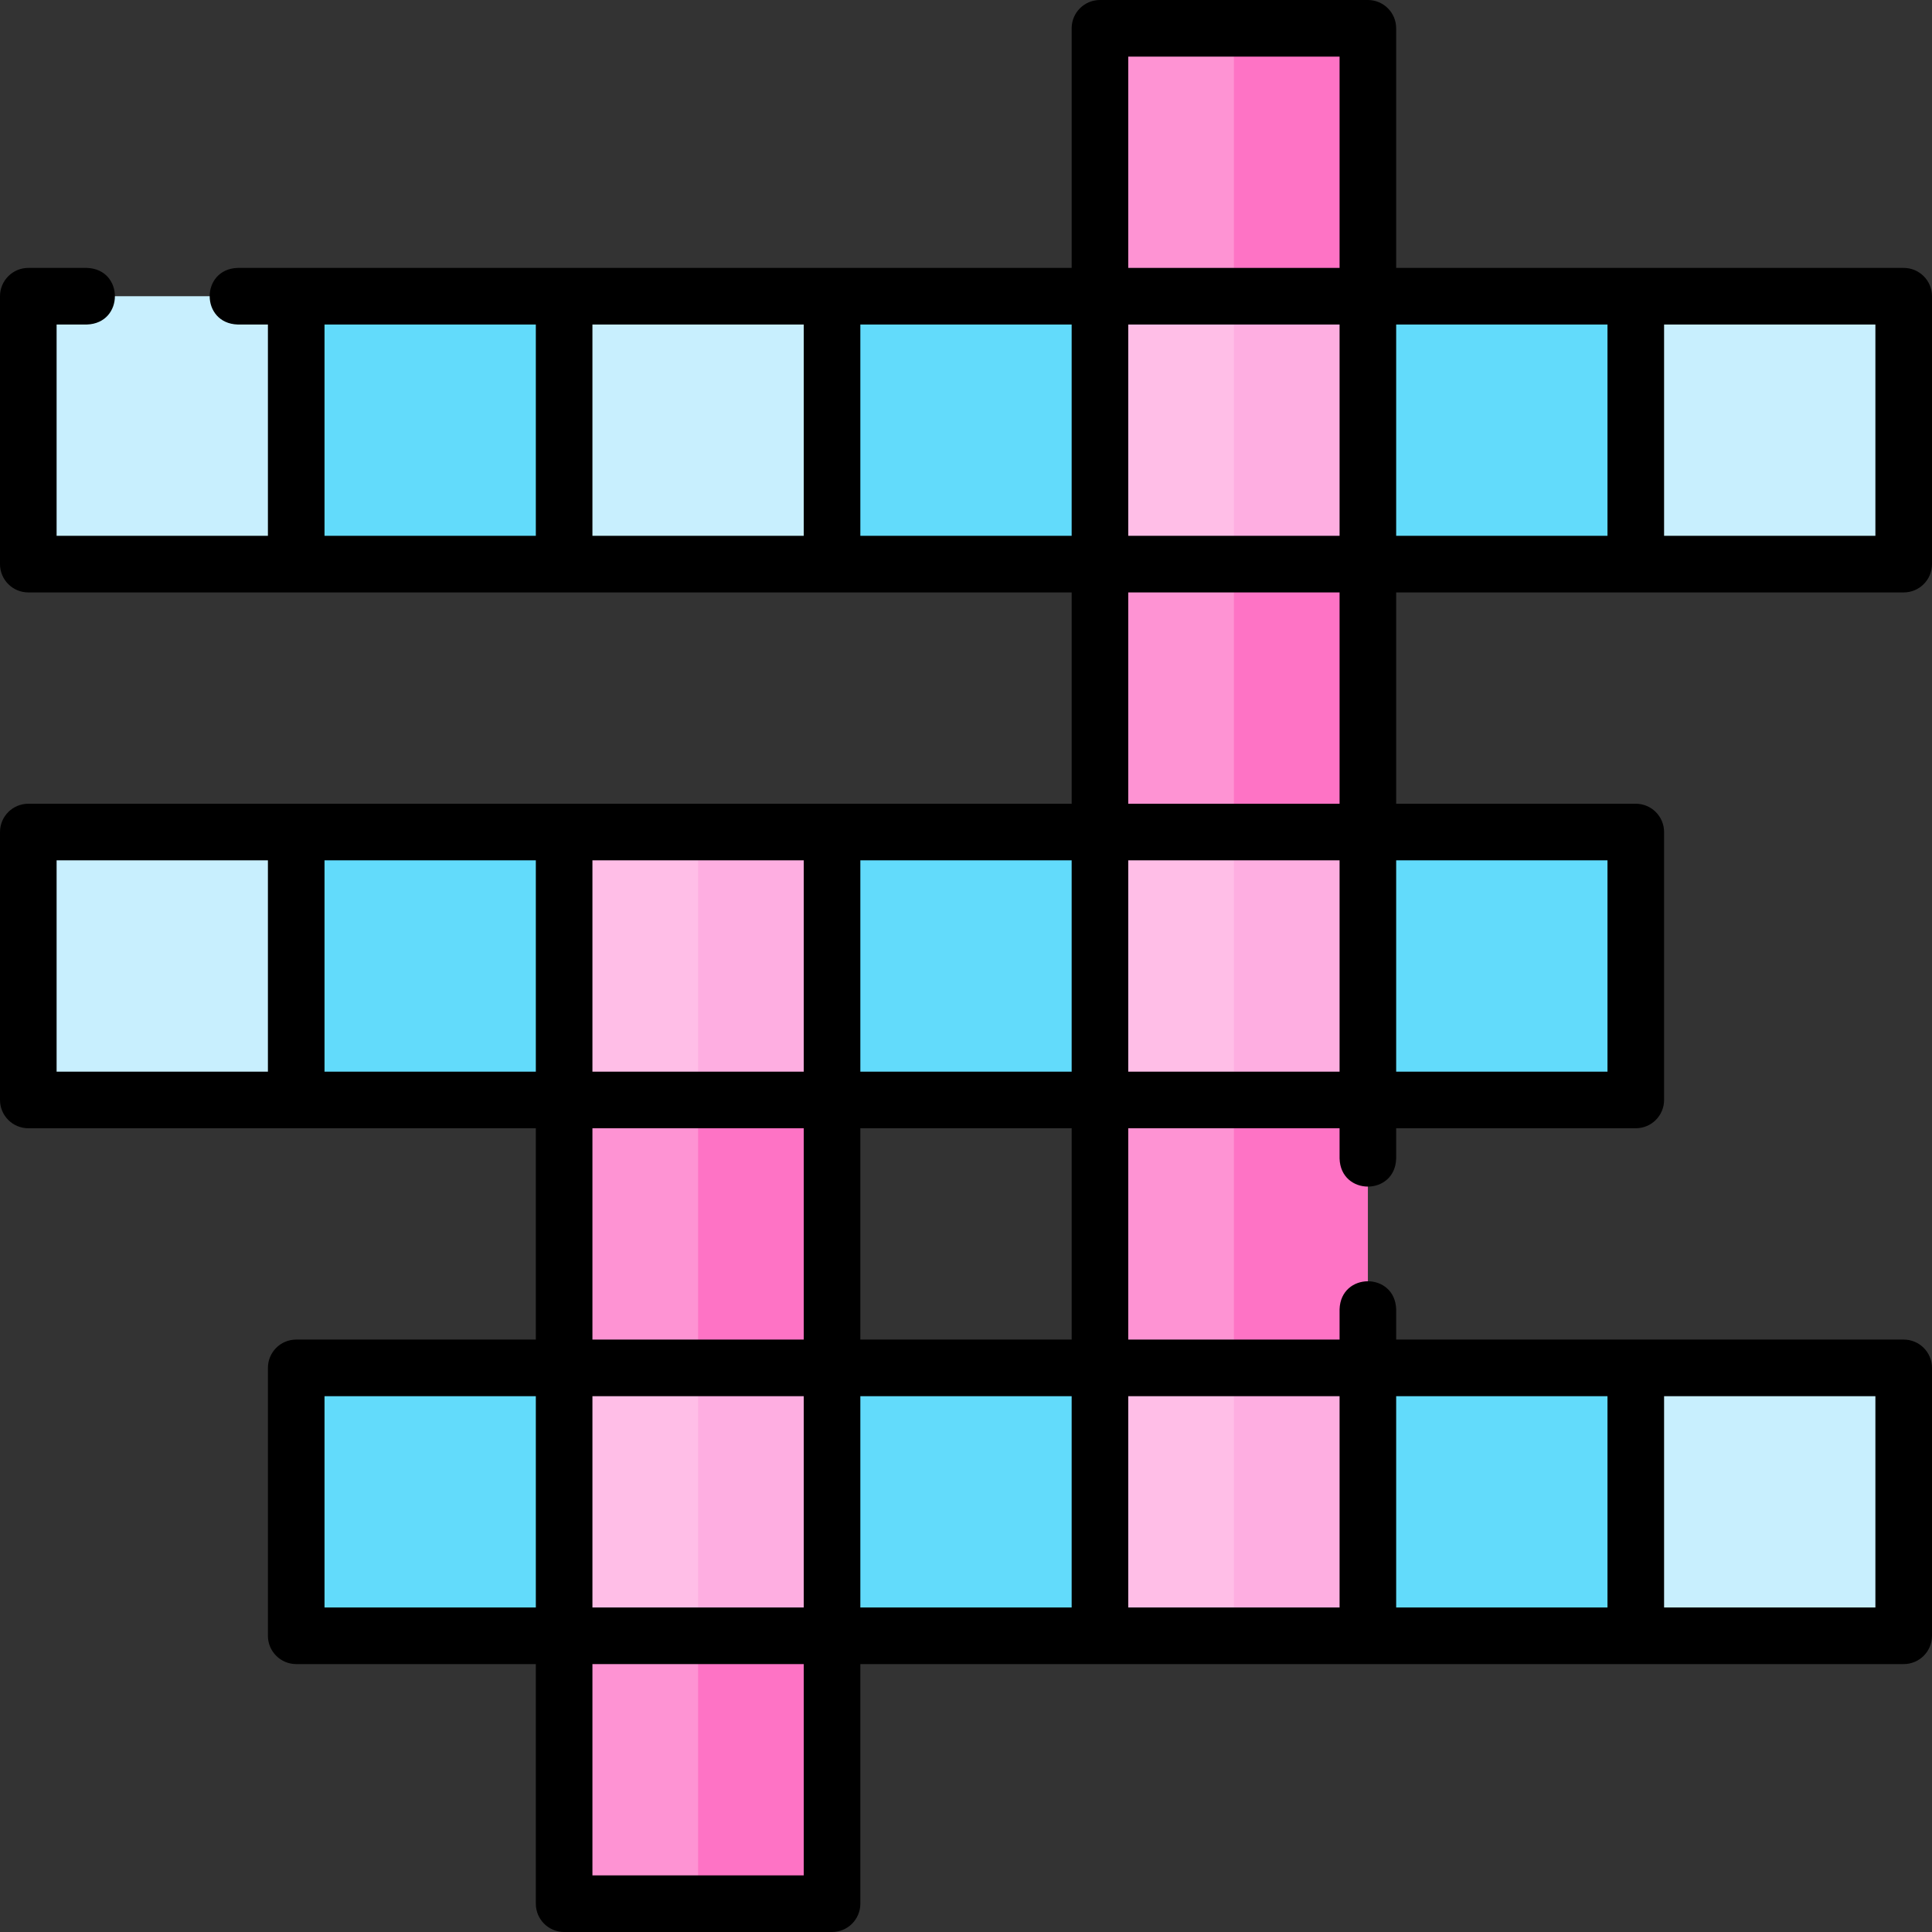 <svg id="Layer_1" enable-background="new 0 0 512 512" height="512" viewBox="0 0 512 512" width="512" xmlns="http://www.w3.org/2000/svg"><rect x="0" y="0" width="512" height="512" fill="#333333" stroke="none"/><g><g><g><path d="m291.5 78.5h71v71h-71z" fill="#fff9df"/></g><g><path d="m291.5 78.5h71v71h-71z" fill="#ffbee7"/></g><path d="m327 78.5h35.5v71h-35.5z" fill="#feaee1"/><g><path d="m291.5 149.5h71v71h-71z" fill="#fe93d3"/></g><g><path d="m7.5 220.5h71v71h-71z" fill="#c8effe"/><path d="m78.5 220.5h71v71h-71z" fill="#62dbfb"/><path d="m149.5 220.5h71v71h-71z" fill="#ffbee7"/><path d="m220.5 220.5h71v71h-71z" fill="#62dbfb"/><path d="m291.5 220.5h71v71h-71z" fill="#ffbee7"/><path d="m362.5 220.5h71v71h-71z" fill="#62dbfb"/></g><g fill="#fe93d3"><path d="m149.5 291.5h71v71h-71z"/><path d="m291.5 291.5h71v71h-71z"/></g><g><path d="m149.5 362.5h71v71h-71z" fill="#ffbee7"/></g><g><path d="m78.5 362.5h71v71h-71z" fill="#62dbfb"/><path d="m149.5 433.5h71v71h-71z" fill="#fe93d3"/><path d="m220.5 362.5h71v71h-71z" fill="#62dbfb"/><path d="m291.5 362.5h71v71h-71z" fill="#ffbee7"/><path d="m362.5 362.5h71v71h-71z" fill="#62dbfb"/></g><g><path d="m291.5 7.5h71v71h-71z" fill="#fe93d3"/><g fill="#fe73c5"><path d="m327 7.5h35.5v71h-35.5z"/><path d="m327 149.5h35.5v71h-35.5z"/><path d="m327 291.5h35.5v71h-35.5z"/></g><path d="m7.5 78.5h71v71h-71z" fill="#c8effe"/><path d="m78.5 78.5h71v71h-71z" fill="#62dbfb"/><path d="m149.5 78.5h71v71h-71z" fill="#c8effe"/><path d="m220.5 78.5h71v71h-71z" fill="#62dbfb"/><path d="m362.5 78.5h71v71h-71z" fill="#62dbfb"/><path d="m433.5 78.5h71v71h-71z" fill="#c8effe"/><path d="m433.5 362.5h71v71h-71z" fill="#c8effe"/></g><path d="m327 220.5h35.5v71h-35.5z" fill="#feaee1"/><path d="m327 362.5h35.5v71h-35.5z" fill="#feaee1"/><path d="m185 291.5h35.5v71h-35.5z" fill="#fe73c5"/><path d="m185 433.5h35.5v71h-35.5z" fill="#fe73c5"/><g fill="#feaee1"><path d="m185 220.5h35.5v71h-35.5z"/><path d="m185 362.5h35.5v71h-35.5z"/></g></g><path d="m504.5 157c4.143 0 7.5-3.358 7.5-7.5v-71c0-4.142-3.357-7.5-7.5-7.5h-134.5v-63.5c0-4.142-3.357-7.5-7.5-7.5h-71c-4.143 0-7.5 3.358-7.5 7.5v63.5h-220.998c-9.916.307-9.909 14.696 0 15h7.998v56h-56v-56h8.015c9.916-.307 9.909-14.696 0-15h-15.515c-4.142 0-7.5 3.358-7.5 7.5v71c0 4.142 3.358 7.5 7.5 7.5h276.5v56h-276.5c-4.142 0-7.5 3.358-7.5 7.5v71c0 4.142 3.358 7.5 7.5 7.5h134.5v56h-63.5c-4.142 0-7.5 3.358-7.5 7.5v71c0 4.142 3.358 7.5 7.5 7.5h63.5v63.5c0 4.142 3.358 7.5 7.5 7.5h71c4.142 0 7.5-3.358 7.5-7.5v-63.5h276.5c4.143 0 7.5-3.358 7.5-7.5v-71c0-4.142-3.357-7.5-7.5-7.5h-134.5v-8.014c-.307-9.916-14.696-9.909-15 0v8.014h-56v-56h56v8.025c.307 9.916 14.696 9.909 15 0v-8.025h63.5c4.143 0 7.5-3.358 7.5-7.5v-71c0-4.142-3.357-7.5-7.5-7.5h-63.5v-56zm-149.5 56h-56v-56h56zm-127 142v-56h56v56zm-71 71v-56h56v56zm0-127h56v56h-56zm142-157v-56h56v56zm198 0h-56v-56h56zm-71 0h-56v-56h56zm-127-127h56v56h-56zm-213 71h56v56h-56zm71 0h56v56h-56zm71 0h56v56h-56zm56 198h-56v-56h56zm-71 0h-56v-56h56zm-198-56h56v56h-56zm71 0h56v56h-56zm0 142h56v56h-56zm127 127h-56v-56h56zm15-127h56v56h-56zm269 56h-56v-56h56zm-71 0h-56v-56h56zm-71-56v56h-56v-56zm-56-86v-56h56v56zm127 0h-56v-56h56z"/></g></svg>